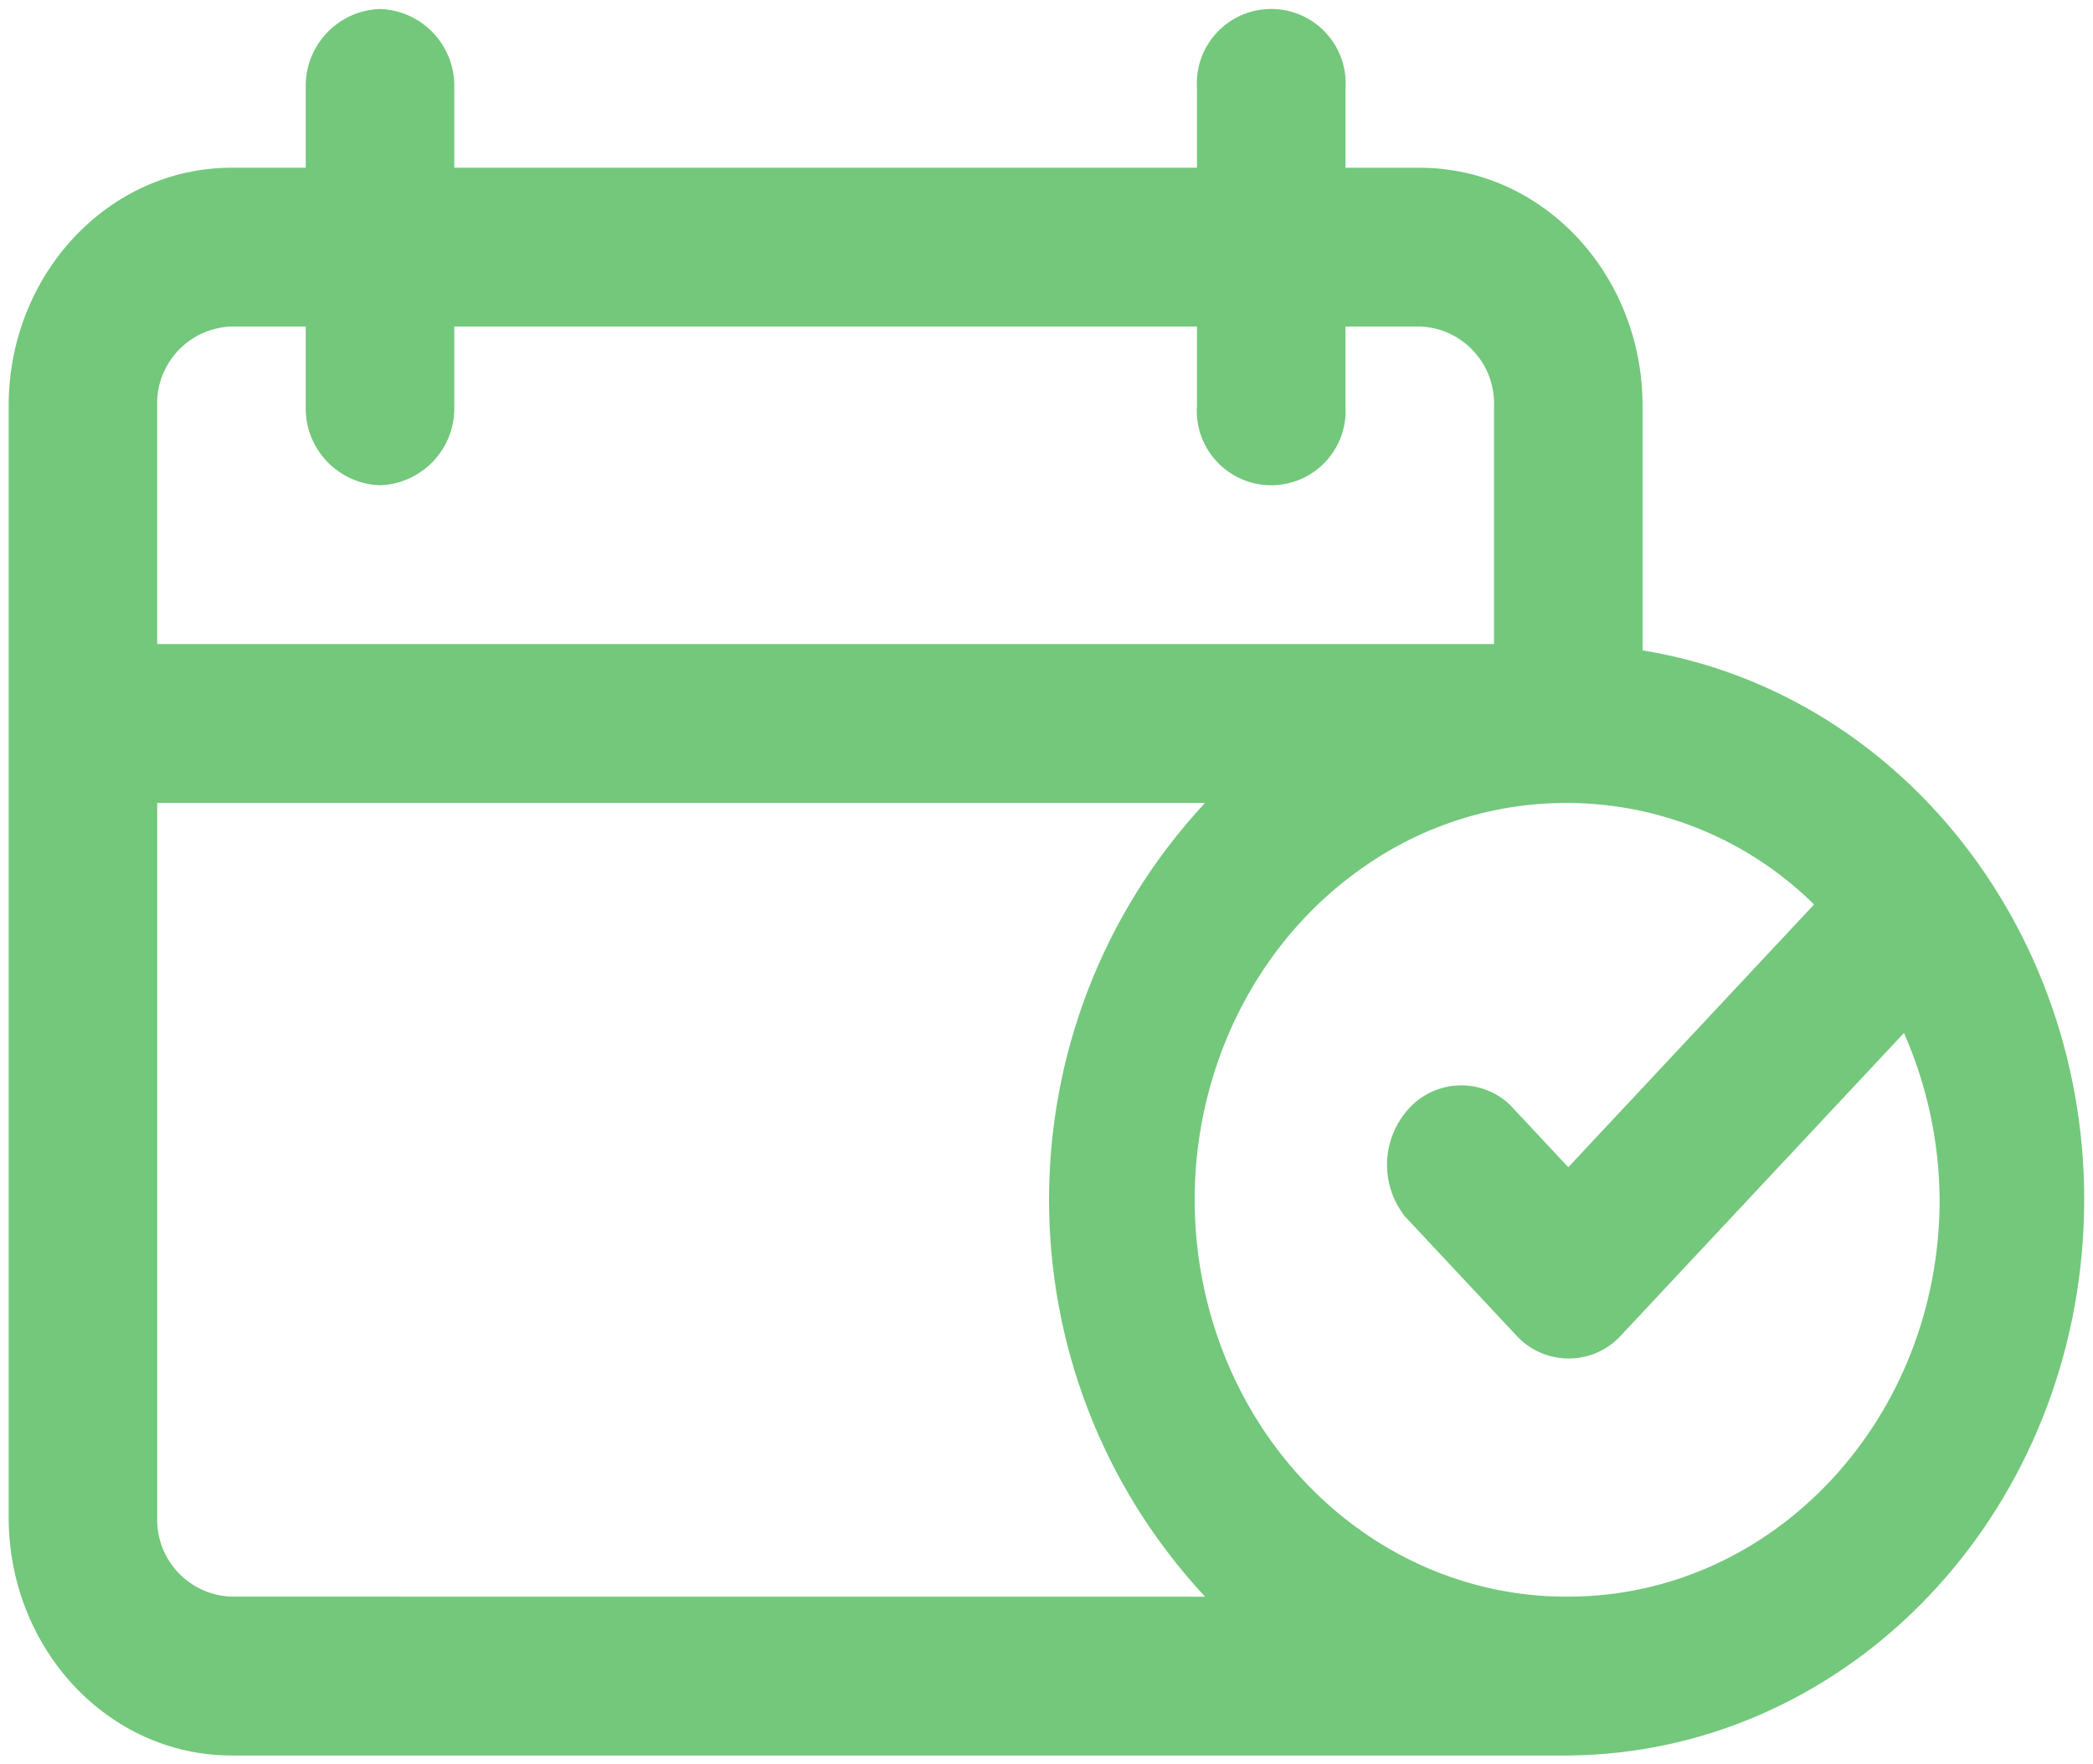 <svg width="121" height="102" xmlns="http://www.w3.org/2000/svg" xmlns:xlink="http://www.w3.org/1999/xlink" overflow="hidden"><defs><clipPath id="clip0"><rect x="579" y="309" width="121" height="102"/></clipPath></defs><g clip-path="url(#clip0)" transform="translate(-579 -309)"><path d="M673.96 346.599 673.96 332.466C673.96 324.862 668.193 318.698 661.079 318.698L656.786 318.698 656.786 314.108C656.944 311.736 655.15 309.686 652.779 309.528 650.407 309.37 648.357 311.164 648.199 313.535 648.186 313.726 648.186 313.917 648.199 314.108L648.199 318.697 605.263 318.697 605.263 314.108C605.342 311.655 603.421 309.602 600.969 309.519 598.517 309.603 596.597 311.656 596.675 314.108L596.675 318.697 592.382 318.697C585.268 318.697 579.501 324.861 579.501 332.465L579.501 396.719C579.501 404.323 585.268 410.487 592.382 410.487L669.667 410.487C685.341 410.357 698.29 397.375 699.414 380.665 700.537 363.955 689.455 349.122 673.96 346.599ZM592.382 327.876 596.675 327.876 596.675 332.465C596.597 334.916 598.517 336.969 600.969 337.053 603.421 336.97 605.342 334.917 605.263 332.465L605.263 327.876 648.198 327.876 648.198 332.465C648.04 334.836 649.834 336.886 652.206 337.044 654.577 337.202 656.627 335.408 656.785 333.037 656.798 332.846 656.798 332.655 656.785 332.465L656.785 327.876 661.079 327.876C663.53 327.96 665.451 330.013 665.372 332.465L665.372 346.233 588.087 346.233 588.087 332.465C588.008 330.012 589.93 327.959 592.382 327.876ZM592.382 401.303C589.931 401.219 588.01 399.166 588.089 396.714L588.089 355.416 648.667 355.416C636.64 368.349 636.64 388.374 648.667 401.307ZM669.667 401.303C660.077 401.367 651.611 394.623 648.927 384.783 646.242 374.942 649.986 364.391 658.104 358.937 666.156 353.474 676.946 354.458 683.876 361.289L669.665 376.479 666.273 372.85C664.622 371.306 662.031 371.393 660.487 373.044 660.473 373.06 660.458 373.075 660.444 373.091 658.857 374.833 658.761 377.468 660.219 379.321L666.66 386.202C668.187 387.874 670.781 387.991 672.452 386.464 672.543 386.381 672.63 386.293 672.714 386.202L689.072 368.717C690.411 371.755 691.112 375.035 691.133 378.354 691.134 391.03 681.522 401.303 669.665 401.303Z" fill="#73C87B"/></g></svg>